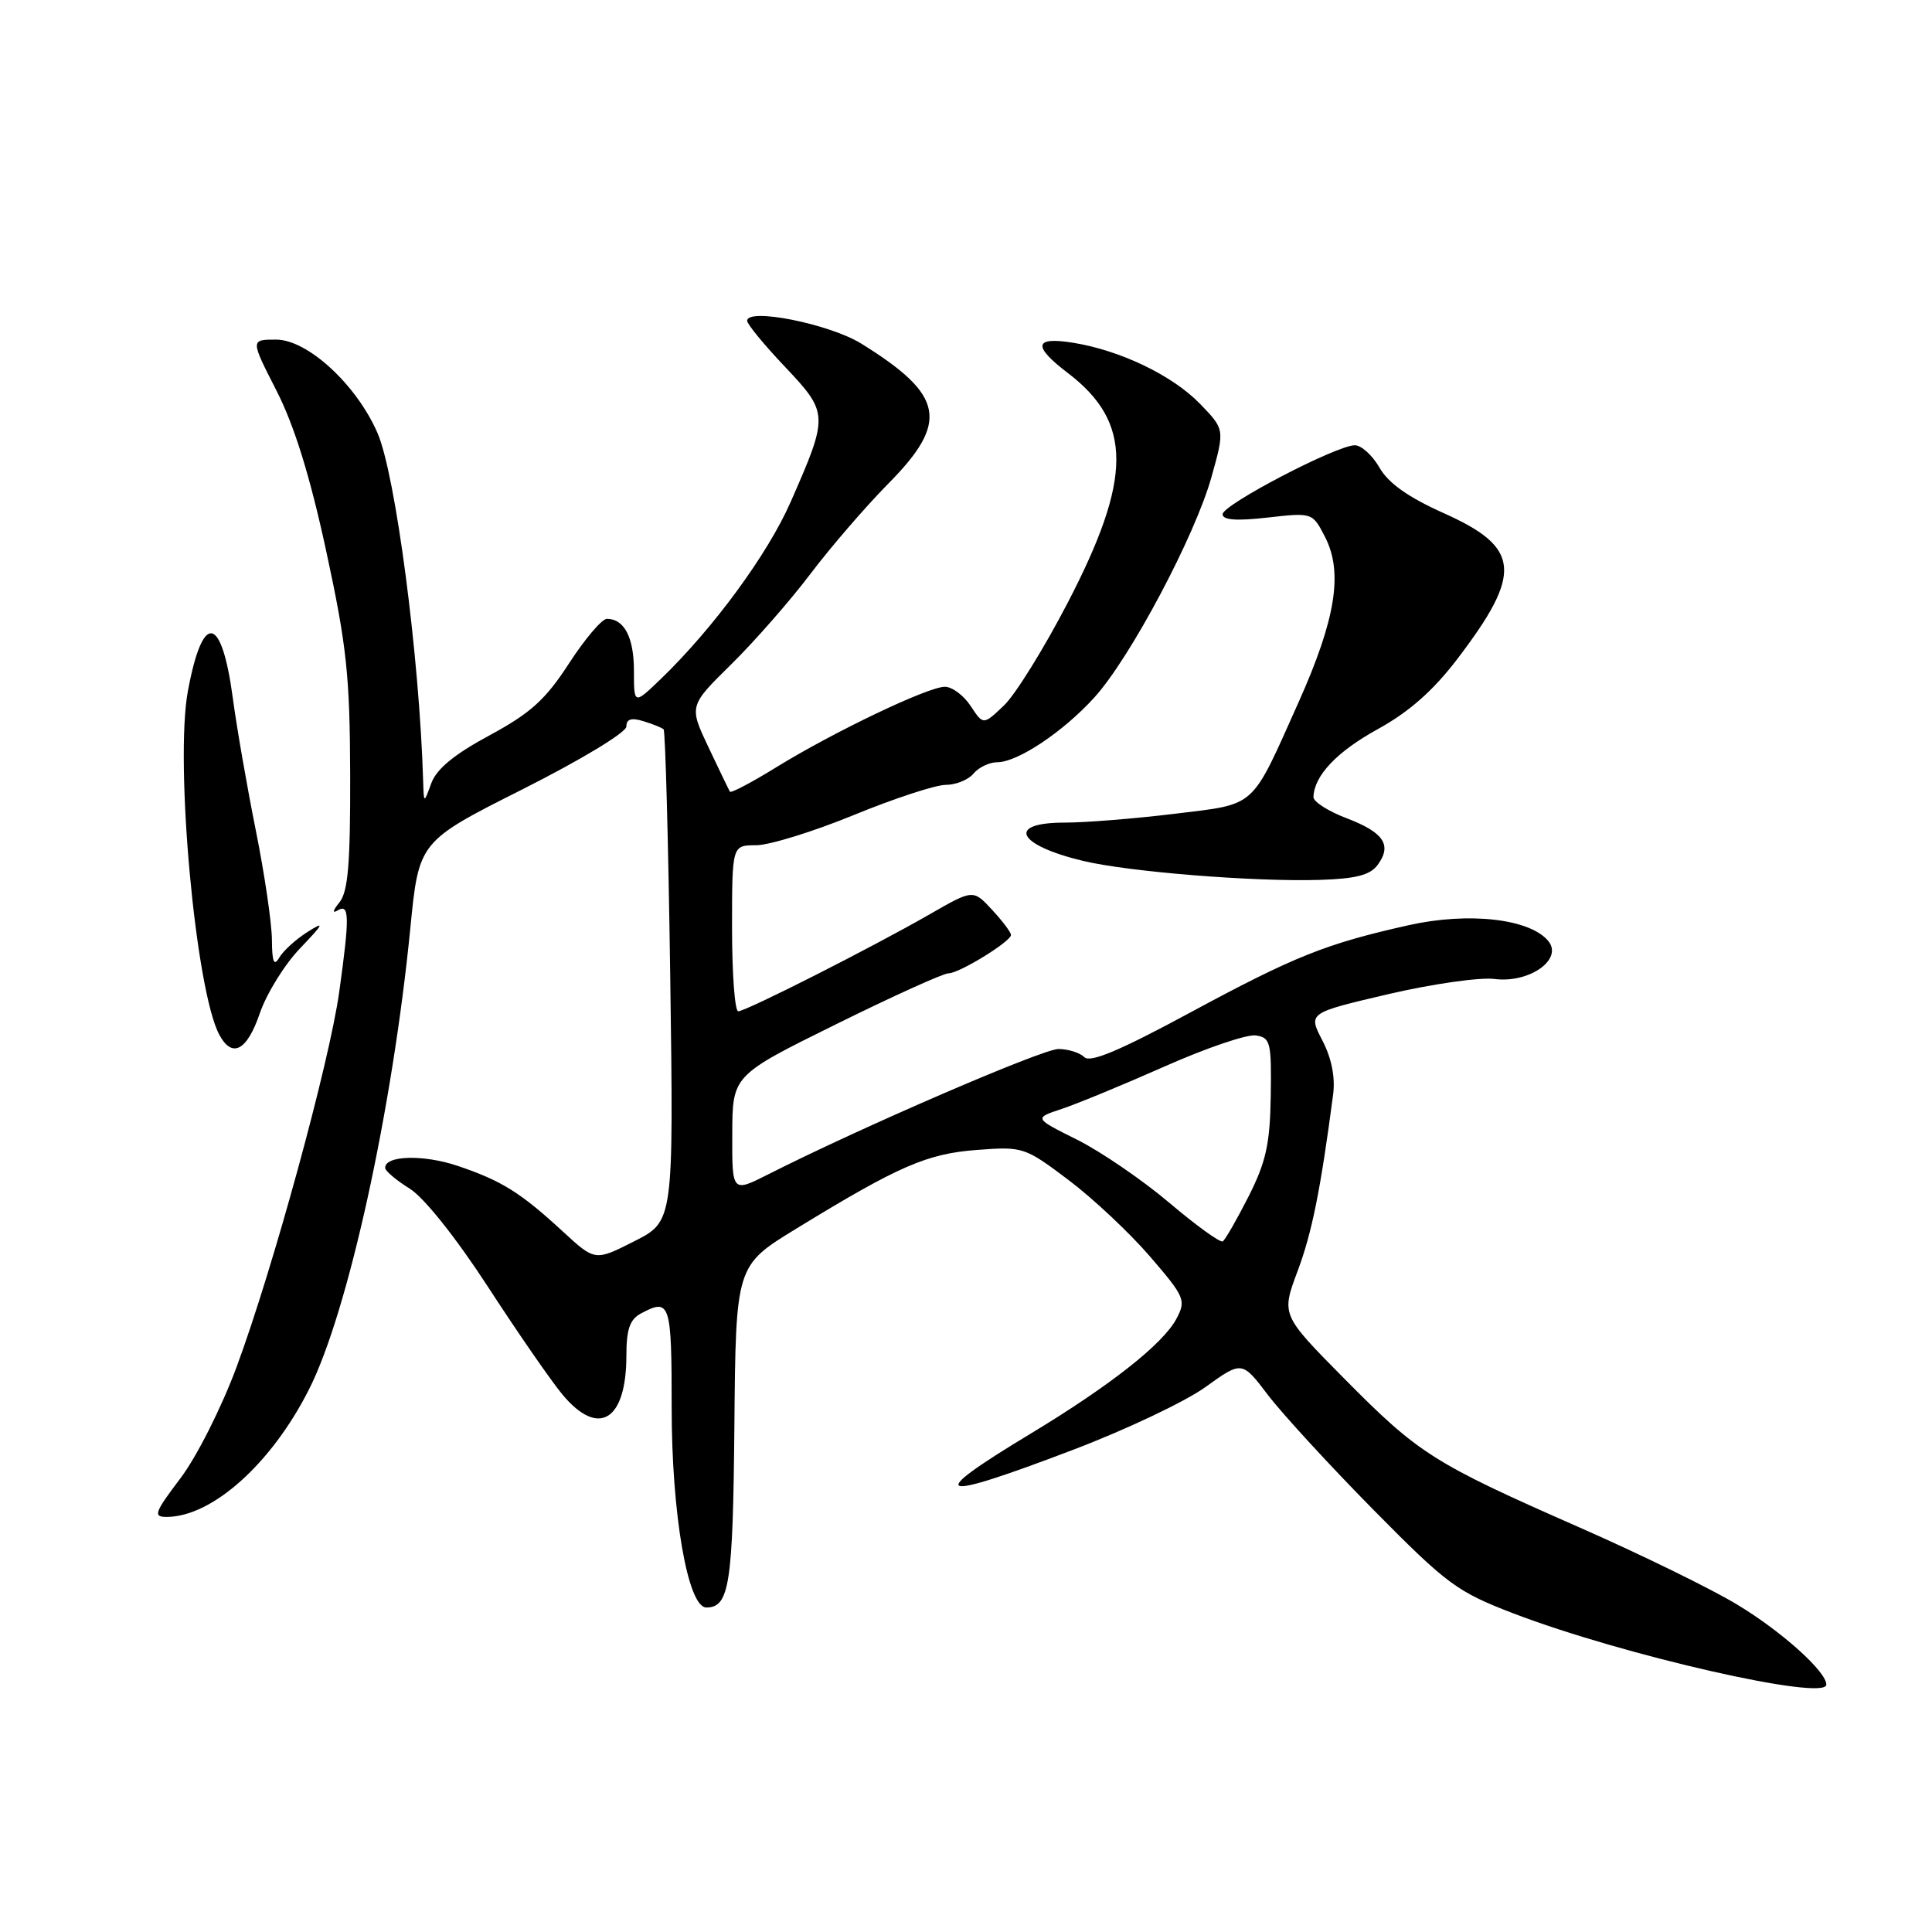 <?xml version="1.0" encoding="UTF-8" standalone="no"?>
<!DOCTYPE svg PUBLIC "-//W3C//DTD SVG 1.1//EN" "http://www.w3.org/Graphics/SVG/1.1/DTD/svg11.dtd" >
<svg xmlns="http://www.w3.org/2000/svg" xmlns:xlink="http://www.w3.org/1999/xlink" version="1.1" viewBox="0 0 256 256">
 <g >
 <path fill="currentColor"
d=" M 242.00 223.22 C 242.00 221.50 236.14 216.22 230.26 212.66 C 226.83 210.57 217.38 205.95 209.26 202.38 C 189.93 193.88 188.00 192.66 178.14 182.69 C 169.77 174.23 169.77 174.23 171.93 168.45 C 173.84 163.36 174.98 157.70 176.65 145.00 C 176.94 142.74 176.44 140.21 175.22 137.86 C 173.33 134.22 173.33 134.22 183.91 131.74 C 189.74 130.38 196.09 129.47 198.04 129.72 C 202.65 130.31 207.17 127.11 205.15 124.68 C 202.70 121.73 194.60 120.82 186.67 122.59 C 175.67 125.05 171.55 126.70 157.63 134.21 C 148.41 139.19 144.46 140.86 143.68 140.08 C 143.09 139.49 141.54 139.00 140.24 139.00 C 138.13 139.00 114.02 149.41 101.81 155.60 C 97.00 158.03 97.00 158.03 97.03 150.27 C 97.05 142.50 97.05 142.50 110.78 135.72 C 118.32 131.99 125.03 128.96 125.68 128.97 C 127.04 129.00 133.89 124.80 133.96 123.90 C 133.98 123.56 132.86 122.07 131.47 120.57 C 128.95 117.84 128.95 117.84 123.22 121.13 C 115.62 125.50 98.84 134.00 97.82 134.00 C 97.37 134.00 97.00 129.05 97.00 123.00 C 97.00 112.00 97.00 112.00 100.18 112.00 C 101.93 112.00 107.75 110.20 113.12 108.00 C 118.48 105.80 123.97 104.00 125.31 104.00 C 126.66 104.00 128.32 103.33 129.00 102.50 C 129.68 101.68 131.10 101.00 132.14 101.00 C 134.85 101.00 140.92 96.94 145.05 92.37 C 149.80 87.11 158.36 70.98 160.53 63.20 C 162.29 56.90 162.29 56.90 159.01 53.51 C 155.36 49.74 148.43 46.41 142.15 45.41 C 137.01 44.59 136.80 45.85 141.50 49.43 C 150.07 55.97 150.06 63.35 141.46 79.90 C 138.34 85.91 134.55 92.02 133.04 93.47 C 130.29 96.09 130.29 96.09 128.62 93.55 C 127.70 92.15 126.16 91.00 125.20 91.00 C 122.97 91.00 110.46 96.98 102.82 101.69 C 99.60 103.68 96.86 105.12 96.72 104.90 C 96.58 104.68 95.31 102.03 93.88 99.02 C 91.29 93.54 91.29 93.54 96.90 88.02 C 99.98 84.98 104.72 79.58 107.42 76.00 C 110.13 72.42 114.75 67.08 117.67 64.12 C 125.81 55.90 125.13 52.36 114.14 45.54 C 109.92 42.92 99.00 40.74 99.00 42.51 C 99.00 42.95 101.26 45.70 104.03 48.62 C 109.80 54.73 109.81 55.03 104.77 66.50 C 101.74 73.42 94.52 83.25 87.58 89.95 C 84.00 93.39 84.00 93.39 84.00 88.90 C 84.00 84.45 82.72 82.00 80.41 82.00 C 79.76 82.00 77.50 84.66 75.40 87.90 C 72.28 92.71 70.33 94.48 64.86 97.44 C 60.20 99.95 57.84 101.89 57.15 103.78 C 56.16 106.50 56.16 106.50 56.07 103.50 C 55.58 87.01 52.41 62.82 50.01 57.35 C 47.22 50.95 40.75 45.00 36.59 45.00 C 33.18 45.00 33.18 45.00 36.63 51.75 C 39.00 56.40 41.06 63.02 43.22 73.00 C 45.94 85.58 46.36 89.51 46.40 102.63 C 46.43 114.50 46.12 118.16 44.97 119.58 C 44.09 120.66 44.00 121.08 44.75 120.63 C 46.31 119.70 46.34 121.43 44.95 131.43 C 43.65 140.77 36.16 168.15 31.35 181.13 C 29.36 186.49 26.07 193.03 23.91 195.88 C 20.48 200.41 20.26 201.00 22.06 201.00 C 28.10 201.00 35.98 193.95 40.96 184.07 C 46.11 173.89 52.00 147.05 54.37 123.00 C 55.50 111.50 55.50 111.50 69.25 104.58 C 77.02 100.66 83.00 97.05 83.00 96.26 C 83.00 95.28 83.66 95.07 85.25 95.56 C 86.49 95.94 87.69 96.42 87.93 96.64 C 88.16 96.85 88.56 111.61 88.81 129.43 C 89.26 161.83 89.26 161.83 84.05 164.47 C 78.85 167.11 78.85 167.11 74.59 163.19 C 68.97 158.01 66.47 156.45 60.63 154.48 C 56.09 152.95 50.95 153.10 51.04 154.77 C 51.06 155.17 52.52 156.40 54.29 157.50 C 56.19 158.69 60.41 163.98 64.65 170.50 C 68.58 176.55 73.01 182.96 74.50 184.75 C 79.29 190.53 83.00 188.28 83.00 179.60 C 83.00 176.15 83.46 174.82 84.93 174.04 C 88.80 171.97 89.00 172.59 89.00 186.59 C 89.00 200.66 91.14 213.00 93.59 213.00 C 96.65 213.00 97.12 209.96 97.31 188.93 C 97.50 167.70 97.50 167.70 105.50 162.81 C 119.11 154.48 122.82 152.87 129.47 152.37 C 135.55 151.91 135.79 151.99 141.59 156.36 C 144.84 158.81 149.69 163.37 152.38 166.49 C 157.01 171.87 157.18 172.29 155.88 174.75 C 154.10 178.09 147.12 183.59 136.51 190.00 C 122.34 198.55 123.82 199.11 142.18 192.11 C 149.16 189.46 157.05 185.72 159.72 183.80 C 164.57 180.31 164.57 180.31 168.03 184.87 C 169.94 187.37 176.22 194.21 182.00 200.07 C 191.76 209.96 193.07 210.92 200.55 213.79 C 215.04 219.34 242.00 225.47 242.00 223.22 Z  M 34.42 134.28 C 35.31 131.68 37.71 127.79 39.77 125.65 C 42.93 122.34 43.08 122.01 40.73 123.50 C 39.20 124.47 37.53 125.99 37.01 126.88 C 36.30 128.09 36.05 127.50 36.03 124.50 C 36.01 122.30 35.05 115.77 33.89 110.00 C 32.73 104.22 31.36 96.35 30.85 92.50 C 29.36 81.42 26.86 81.02 24.90 91.55 C 23.14 100.96 25.90 131.21 29.06 137.11 C 30.76 140.28 32.73 139.24 34.42 134.28 Z  M 182.55 114.60 C 184.48 111.97 183.37 110.30 178.41 108.41 C 175.99 107.49 174.02 106.23 174.04 105.61 C 174.13 102.77 177.14 99.60 182.57 96.61 C 186.71 94.33 189.89 91.53 193.11 87.31 C 201.80 75.90 201.49 72.55 191.29 67.99 C 186.61 65.89 183.97 64.03 182.80 61.98 C 181.86 60.34 180.39 59.00 179.52 59.00 C 177.10 59.00 162.00 66.88 162.00 68.14 C 162.00 68.91 163.83 69.05 167.95 68.58 C 173.90 67.91 173.91 67.92 175.56 71.12 C 177.99 75.82 177.01 81.99 172.09 93.00 C 165.67 107.33 166.61 106.48 155.65 107.83 C 150.41 108.47 143.84 109.00 141.06 109.00 C 133.29 109.00 134.75 111.98 143.54 114.08 C 149.60 115.53 166.22 116.86 174.87 116.59 C 179.68 116.44 181.56 115.95 182.55 114.60 Z  M 154.96 159.39 C 151.41 156.38 145.91 152.62 142.75 151.03 C 136.99 148.16 136.99 148.16 140.68 146.94 C 142.70 146.27 148.84 143.74 154.32 141.31 C 159.79 138.88 165.22 137.03 166.39 137.20 C 168.34 137.48 168.49 138.08 168.38 145.23 C 168.28 151.57 167.76 153.95 165.44 158.54 C 163.88 161.61 162.34 164.29 162.02 164.49 C 161.69 164.69 158.51 162.40 154.96 159.39 Z "/>
</g>
</svg>